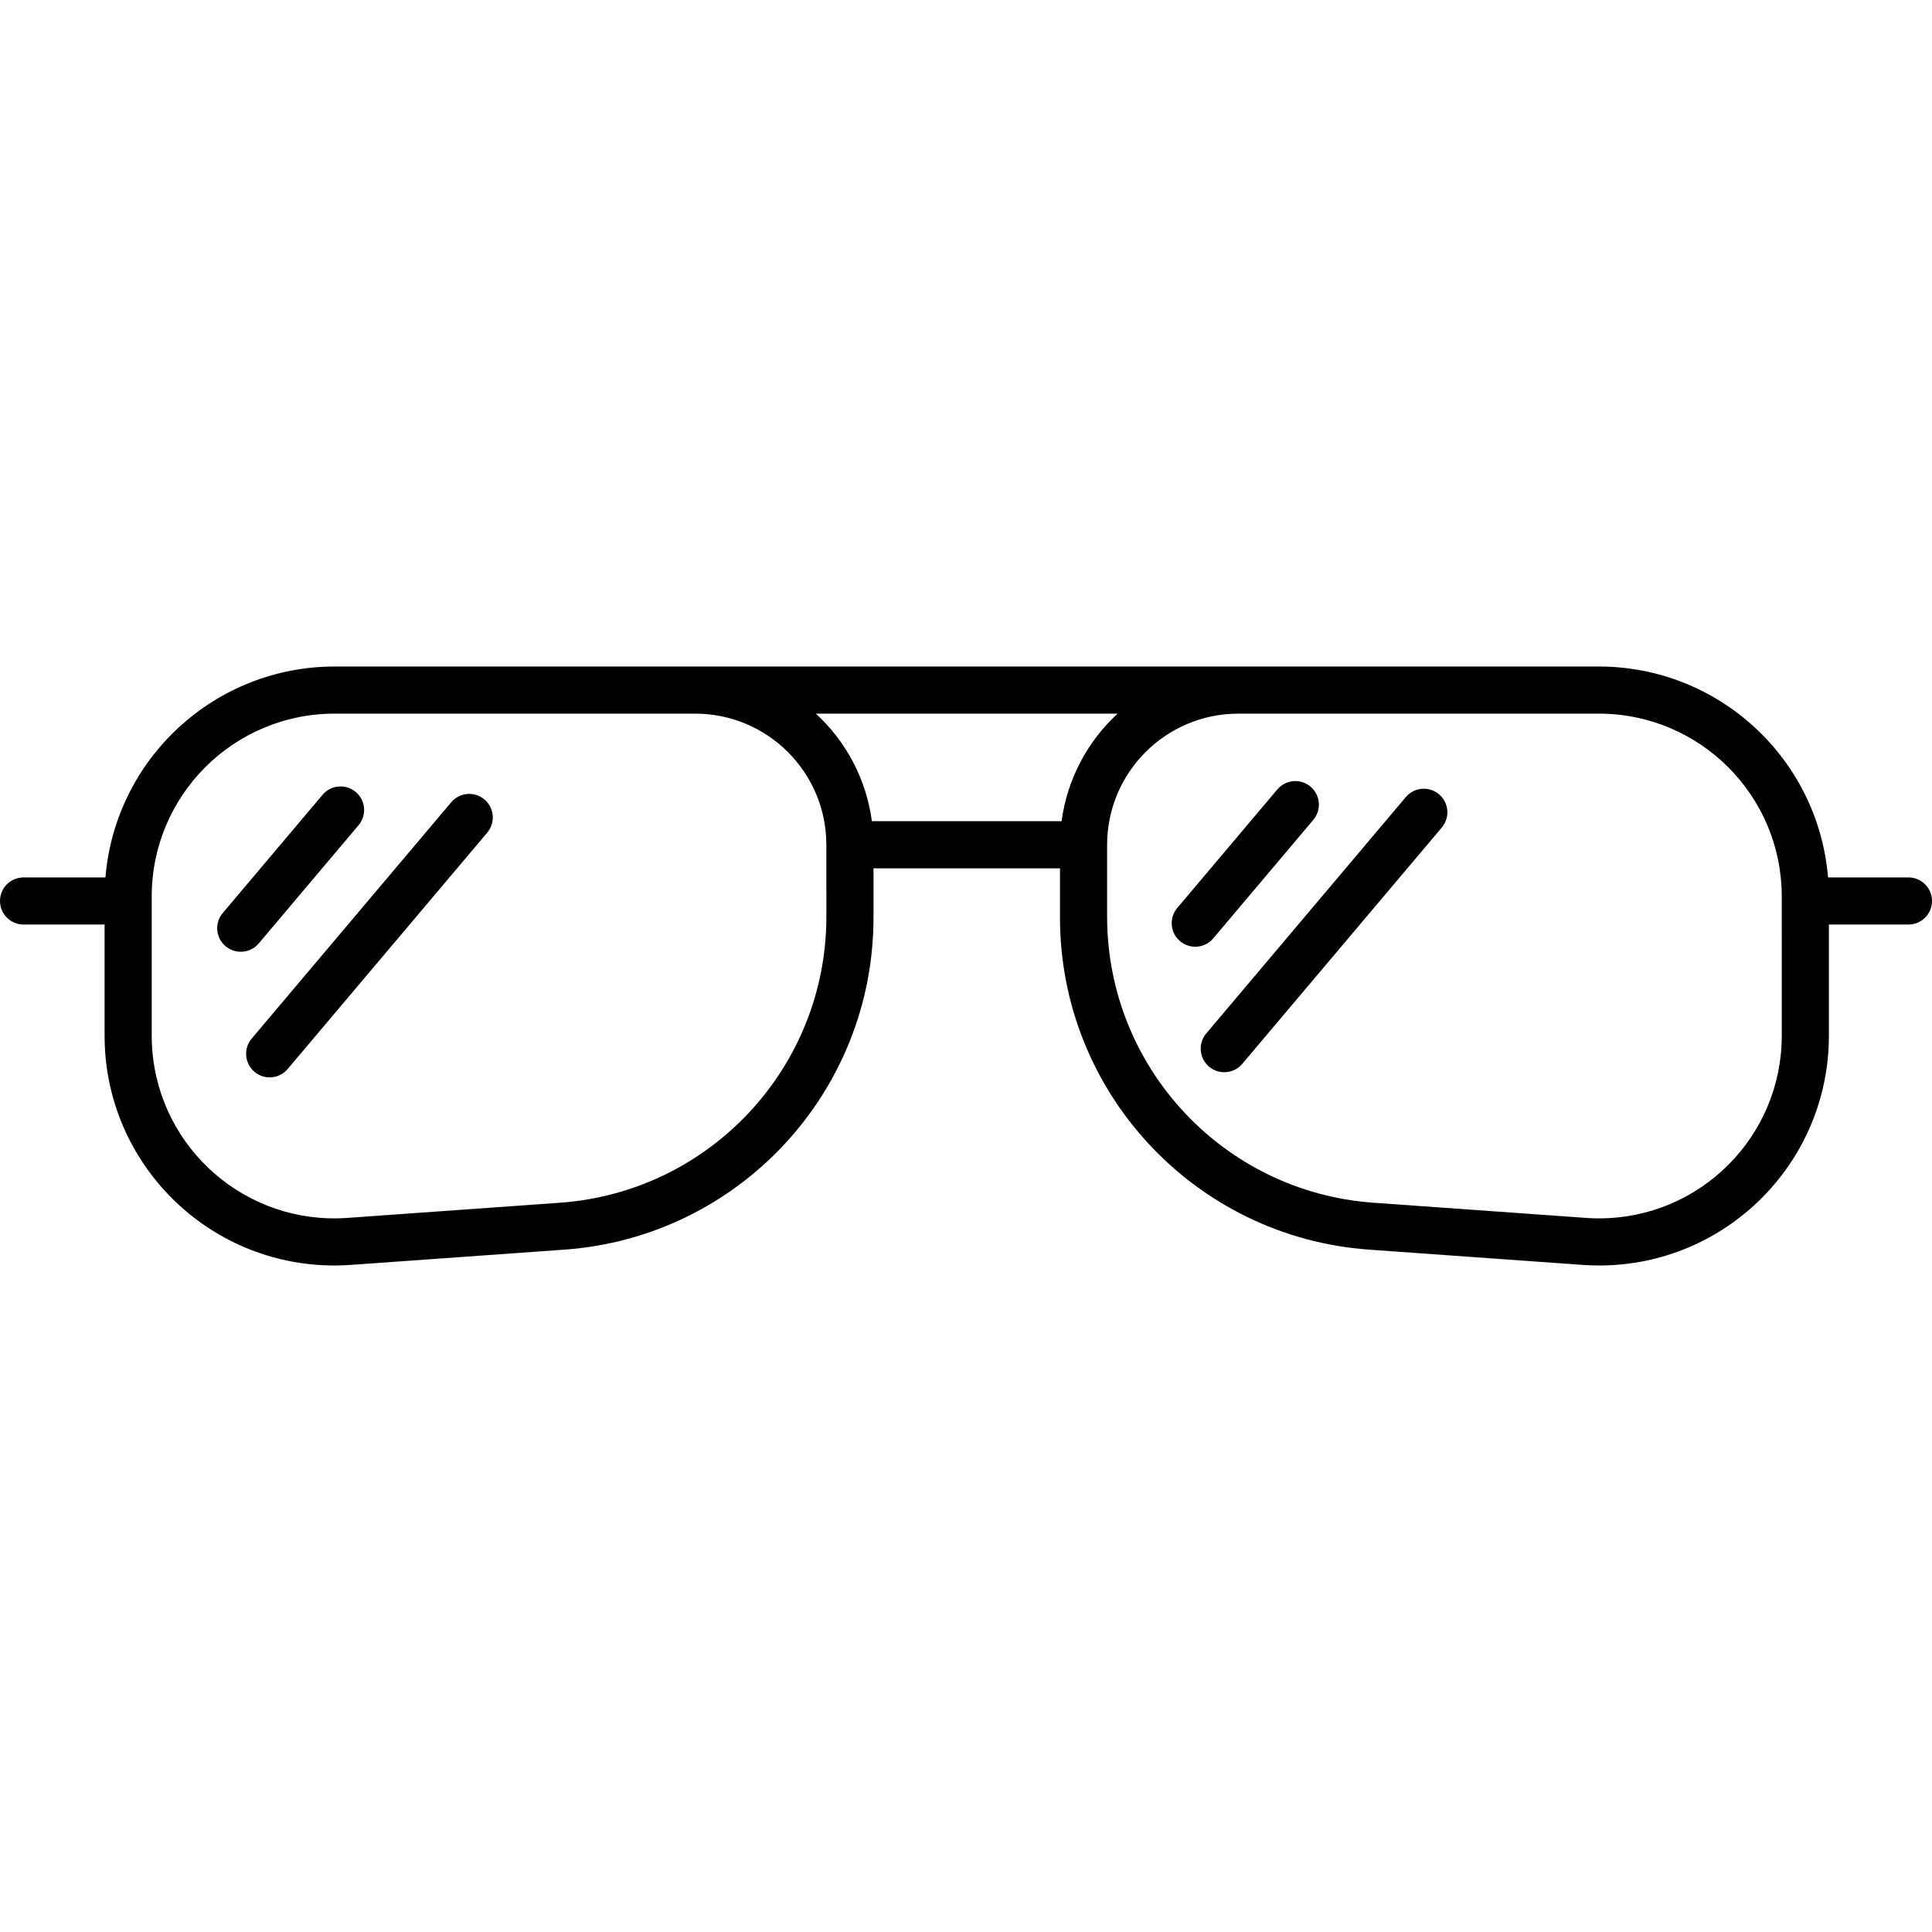 <svg id="Capa_1" enable-background="new 0 0 492 492" height="512" viewBox="0 0 492 492" width="512" xmlns="http://www.w3.org/2000/svg"><path d="m65.9 240.246 25.41-30.1c2.138-2.532 1.818-6.318-.713-8.456-2.532-2.138-6.318-1.818-8.456.714l-25.411 30.098c-2.138 2.532-1.818 6.318.713 8.456 2.532 2.138 6.318 1.818 8.456-.714z"/><path d="m123.363 203.586c-2.532-2.138-6.317-1.818-8.455.714l-50.818 60.19c-2.138 2.532-1.818 6.318.713 8.456 2.532 2.138 6.318 1.818 8.456-.714l50.818-60.19c2.138-2.532 1.819-6.317-.714-8.456z"/><path d="m308.994 238.932 25.409-30.1c2.168-2.506 1.895-6.295-.611-8.463s-6.295-1.895-8.463.611c-.032.037-.064.075-.095.112l-25.409 30.1c-2.154 2.518-1.86 6.305.658 8.46 2.518 2.154 6.305 1.86 8.46-.658.017-.021.034-.041.051-.062z"/><path d="m366.458 202.273c-2.532-2.138-6.317-1.819-8.455.712 0 0 0 .001-.001.001l-50.818 60.192c-2.138 2.532-1.818 6.318.714 8.456s6.318 1.818 8.456-.714l50.818-60.191c2.137-2.532 1.818-6.317-.714-8.456z"/><path d="m486 223.443h-20.472c-2.531-30.329-27.865-53.669-58.3-53.71h-322.076c-30.435.042-55.768 23.381-58.3 53.71h-20.852c-3.314 0-6 2.686-6 6s2.686 6 6 6h20.636v28.309c-.001 32.316 26.197 58.514 58.513 58.515h.043c1.374 0 2.75-.049 4.129-.148l54.387-3.885c44.363-3.168 78.735-40.082 78.735-84.558v-12.556h47.492v12.556c0 44.475 34.372 81.389 78.734 84.558l54.388 3.885c1.378.099 2.754.148 4.128.148 32.317.023 58.534-26.156 58.557-58.473 0-.014 0-.028 0-.042v-28.309h20.258c3.314 0 6-2.686 6-6s-2.686-6-6-6zm-201.384-41.71c-7.817 7.177-12.868 16.869-14.273 27.387h-48.309c-1.404-10.518-6.455-20.21-14.272-27.387zm-74.173 51.943c-.125 38.131-29.564 69.748-67.589 72.59l-54.388 3.884c-25.625 1.83-47.882-17.459-49.712-43.084-.079-1.104-.118-2.21-.118-3.316v-35.5c.029-25.678 20.838-46.487 46.516-46.516h91.9c18.43.021 33.365 14.957 33.387 33.387zm243.3 30.076c0 25.691-20.827 46.518-46.518 46.518-1.105 0-2.211-.039-3.313-.118l-54.387-3.884c-38.025-2.842-67.464-34.459-67.589-72.59v-18.558c.021-18.43 14.957-33.366 33.387-33.387h91.9c25.678.029 46.487 20.838 46.516 46.516z"/></svg>